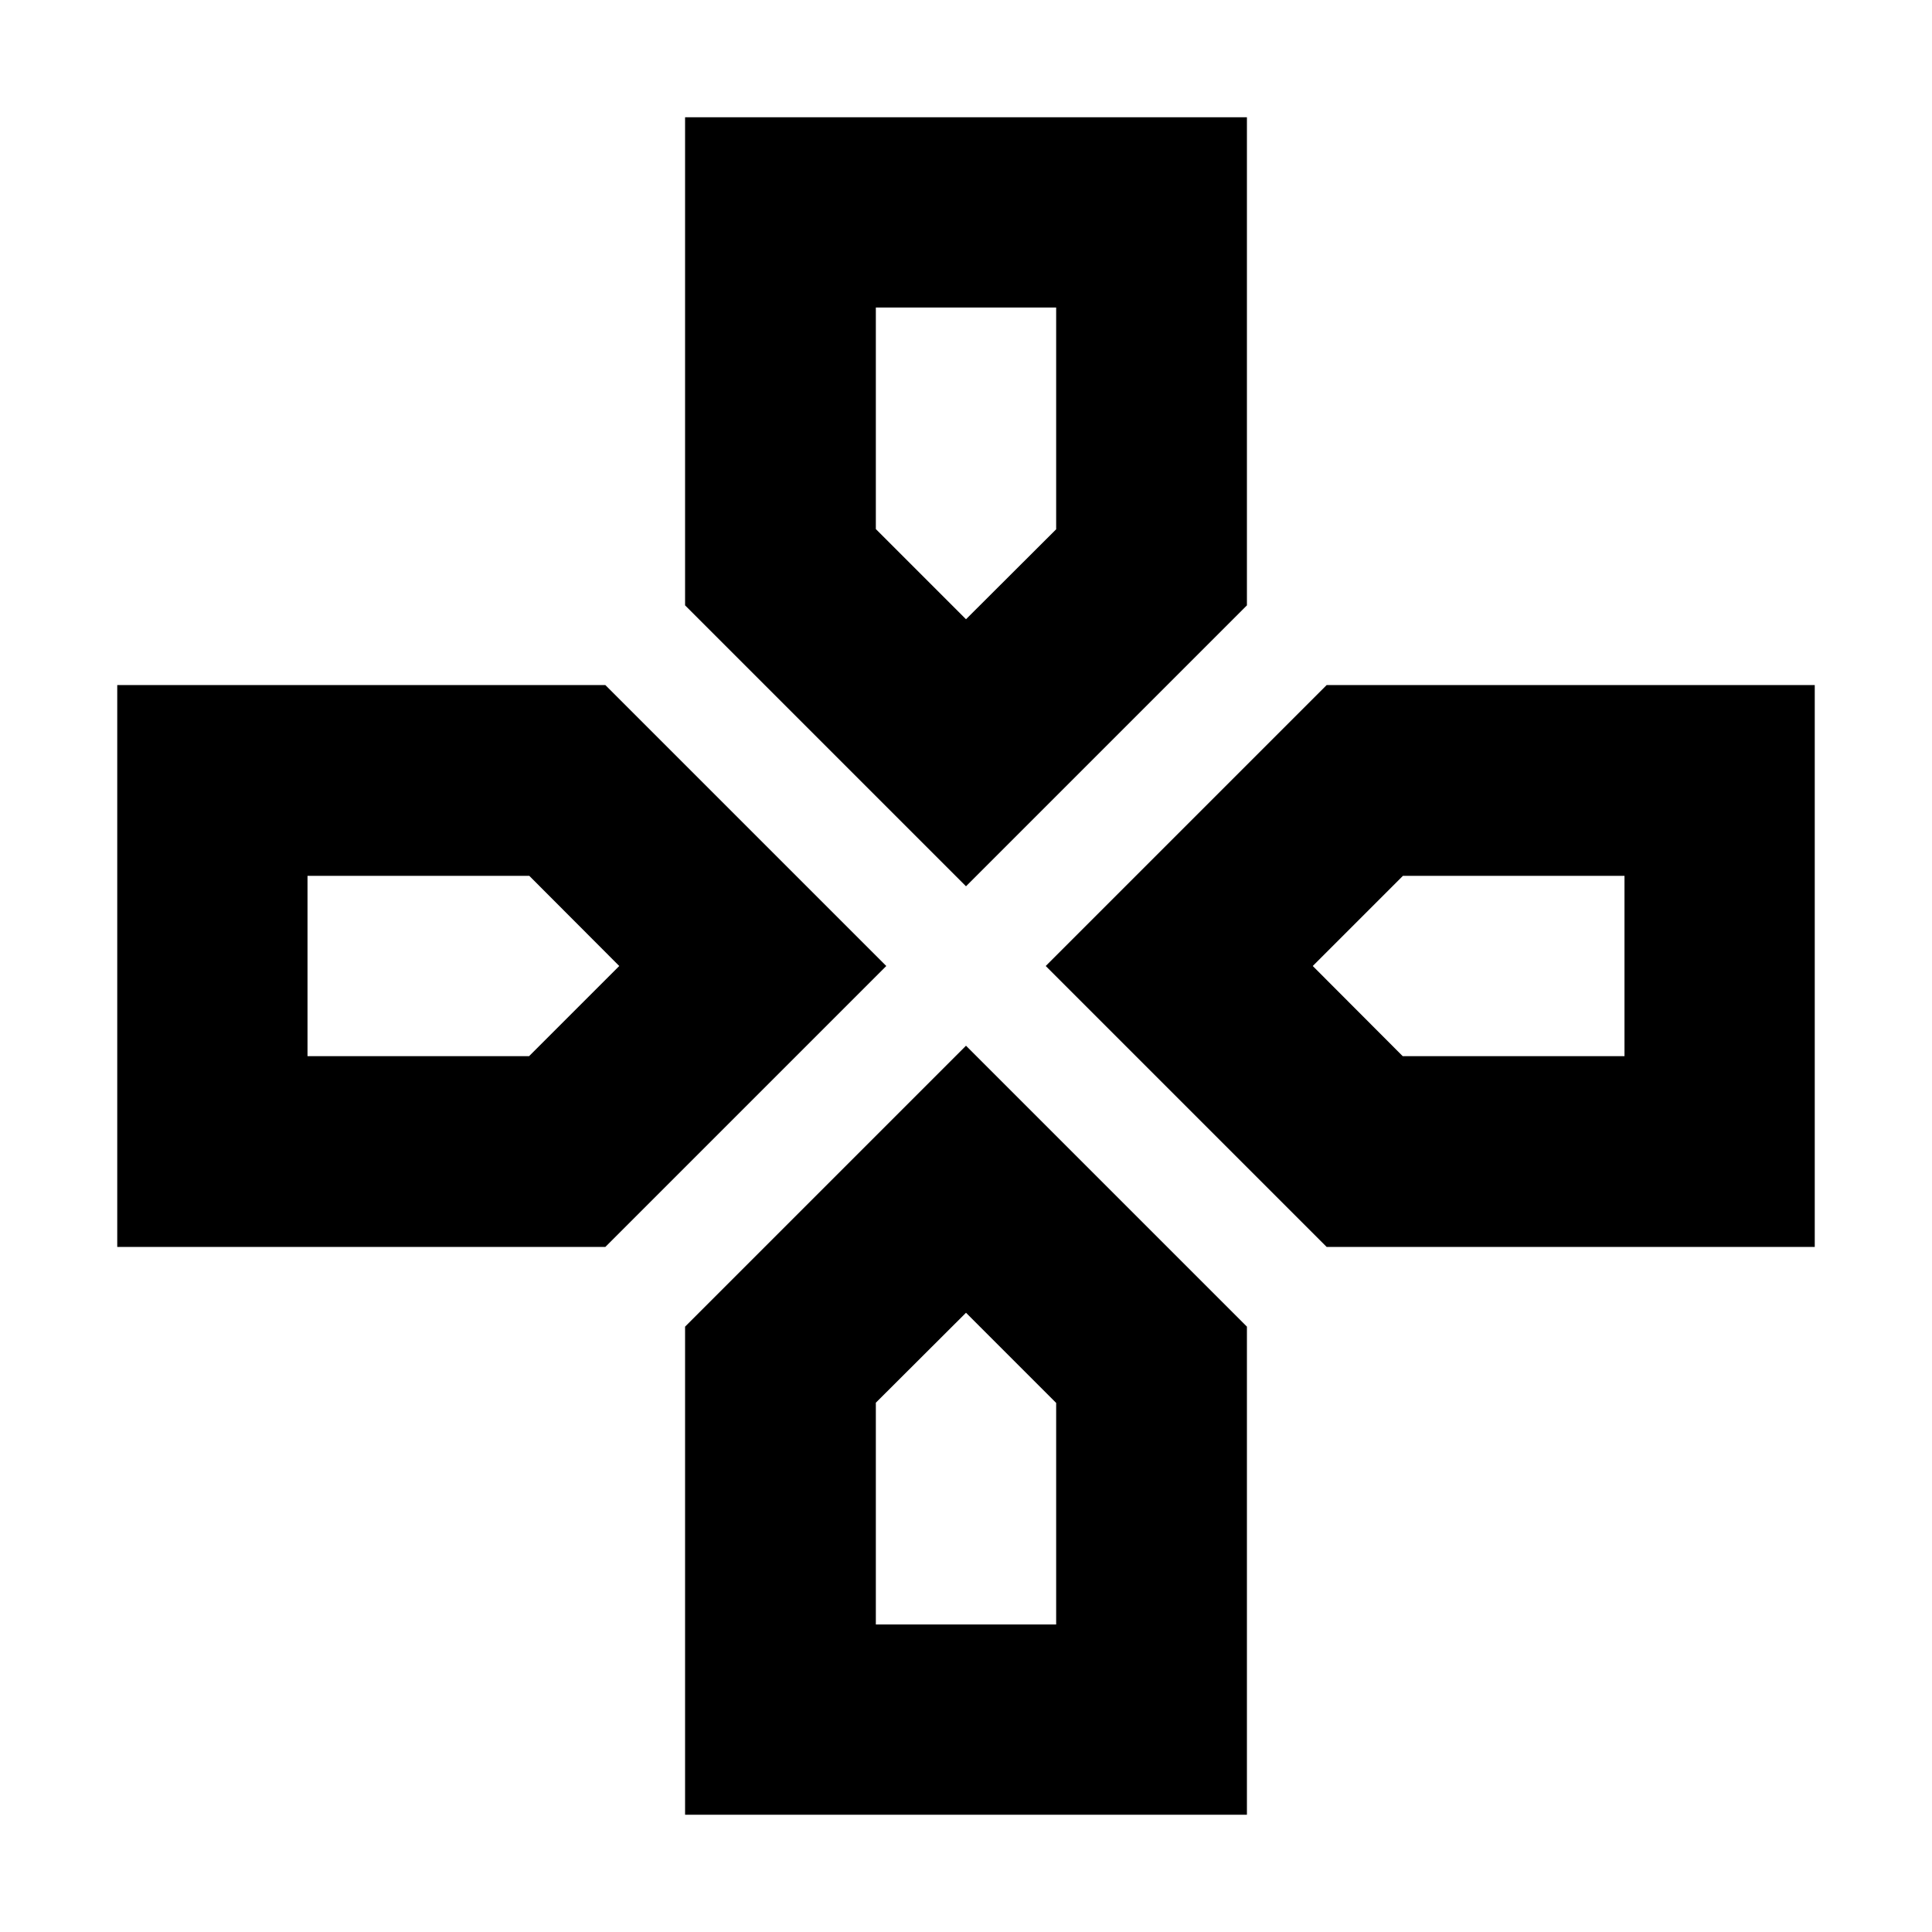 <svg xmlns="http://www.w3.org/2000/svg" height="20" viewBox="0 -960 960 960" width="20"><path d="M480-652.3ZM652.3-480Zm-344.6 0ZM480-307.7Zm0-211.91L340.41-659.2v-242.54h279.18v242.54L480-519.61Zm179.2 179.2L519.61-480 659.2-619.59h242.54v279.18H659.2Zm-600.94 0v-279.18H300.8L440.39-480 300.8-340.41H58.26ZM340.41-58.26V-300.8L480-440.39 619.59-300.8v242.54H340.41ZM480-652.3l44.8-44.7v-110.2h-89.6v110.09L480-652.3ZM152.8-435.2h110.09L307.7-480 263-524.8H152.8v89.6Zm282.4 282.4h89.6v-110.09L480-307.7 435.2-263v110.2ZM697-435.2h110.2v-89.6H697.11L652.3-480l44.7 44.8Z"/></svg>